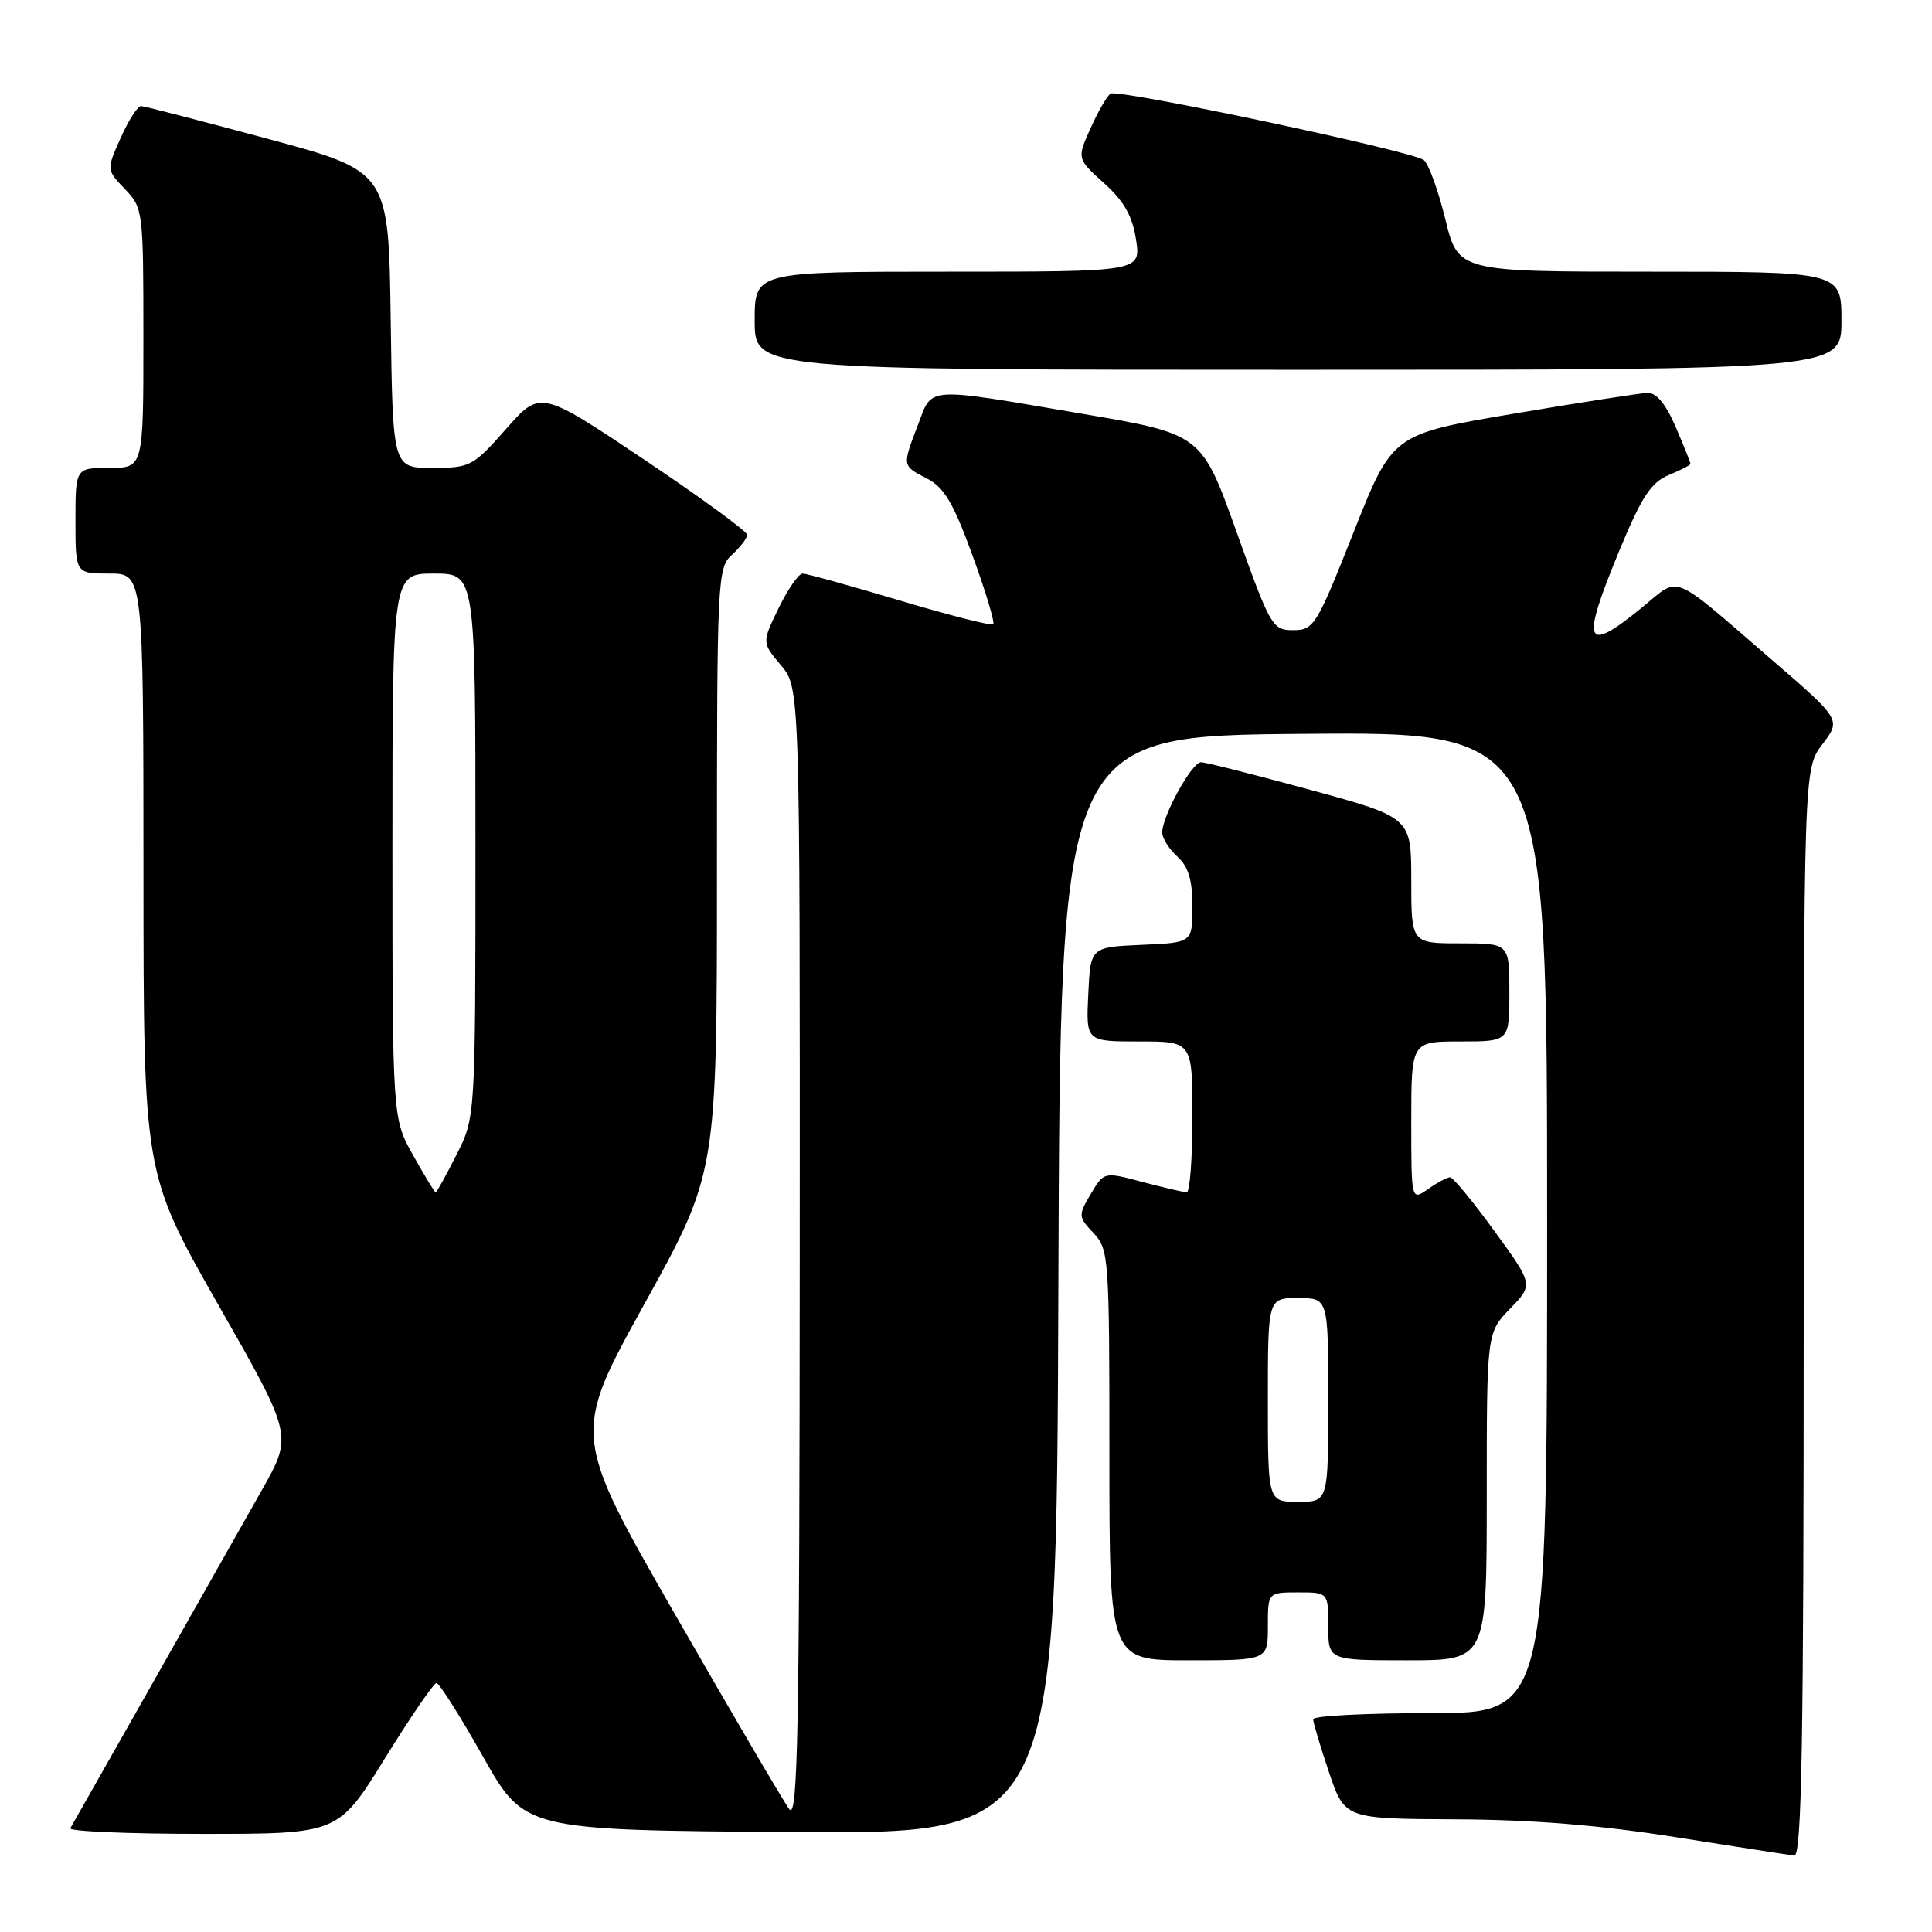 <?xml version="1.0" encoding="UTF-8" standalone="no"?>
<!DOCTYPE svg PUBLIC "-//W3C//DTD SVG 1.1//EN" "http://www.w3.org/Graphics/SVG/1.1/DTD/svg11.dtd" >
<svg xmlns="http://www.w3.org/2000/svg" xmlns:xlink="http://www.w3.org/1999/xlink" version="1.1" viewBox="0 0 256 256">
 <g >
 <path fill="currentColor"
d=" M 239.00 173.93 C 239.00 101.87 239.00 101.87 241.48 98.62 C 243.96 95.36 243.96 95.36 234.78 87.43 C 221.19 75.69 222.69 76.30 217.64 80.44 C 209.94 86.75 209.41 85.41 214.61 72.86 C 217.53 65.82 218.78 63.92 221.11 62.95 C 222.70 62.30 224.00 61.62 224.00 61.46 C 224.00 61.30 223.12 59.10 222.04 56.58 C 220.72 53.51 219.48 52.02 218.29 52.06 C 217.30 52.10 209.30 53.34 200.50 54.83 C 184.50 57.54 184.50 57.54 179.36 70.52 C 174.44 82.93 174.09 83.50 171.36 83.50 C 168.60 83.50 168.34 83.05 163.86 70.51 C 159.21 57.52 159.21 57.52 143.36 54.82 C 122.36 51.25 123.59 51.17 121.64 56.28 C 119.53 61.81 119.51 61.69 122.85 63.42 C 125.11 64.59 126.34 66.66 128.86 73.60 C 130.61 78.38 131.84 82.49 131.61 82.72 C 131.38 82.95 125.81 81.54 119.24 79.57 C 112.67 77.61 106.87 76.00 106.35 76.00 C 105.82 76.00 104.40 78.06 103.17 80.58 C 100.95 85.15 100.95 85.15 103.48 88.15 C 106.00 91.15 106.00 91.15 105.97 166.33 C 105.94 229.51 105.72 241.22 104.59 239.73 C 103.85 238.75 97.07 227.19 89.52 214.04 C 75.80 190.12 75.80 190.12 85.40 172.76 C 95.00 155.40 95.00 155.40 95.00 115.35 C 95.00 76.58 95.06 75.25 97.00 73.50 C 98.10 72.50 99.00 71.32 99.00 70.86 C 99.00 70.41 92.83 65.91 85.30 60.86 C 71.59 51.69 71.59 51.69 67.05 56.85 C 62.66 61.82 62.31 62.00 57.27 62.00 C 52.04 62.00 52.04 62.00 51.77 42.35 C 51.50 22.71 51.50 22.71 35.50 18.40 C 26.70 16.03 19.14 14.07 18.70 14.05 C 18.26 14.02 17.05 15.91 16.00 18.25 C 14.10 22.49 14.10 22.49 16.55 25.05 C 18.96 27.56 19.00 27.92 19.00 44.80 C 19.00 62.00 19.00 62.00 14.50 62.00 C 10.00 62.00 10.00 62.00 10.00 69.00 C 10.00 76.00 10.00 76.00 14.50 76.00 C 19.00 76.00 19.00 76.00 19.01 115.75 C 19.02 155.50 19.02 155.50 28.90 172.85 C 38.79 190.19 38.79 190.19 34.75 197.35 C 27.28 210.57 9.77 241.49 9.32 242.25 C 9.08 242.66 16.97 243.00 26.85 243.00 C 44.82 243.00 44.82 243.00 51.00 233.00 C 54.40 227.50 57.48 223.00 57.84 223.01 C 58.20 223.02 60.98 227.40 64.00 232.76 C 69.50 242.50 69.50 242.50 104.74 242.76 C 139.99 243.03 139.99 243.03 140.24 170.26 C 140.50 97.50 140.50 97.50 172.75 97.24 C 205.00 96.97 205.00 96.97 205.00 161.99 C 205.00 227.00 205.00 227.00 189.50 227.00 C 180.97 227.00 174.00 227.36 174.00 227.81 C 174.00 228.25 174.94 231.40 176.09 234.81 C 178.18 241.00 178.18 241.00 192.84 241.07 C 202.98 241.11 211.97 241.84 222.00 243.43 C 229.97 244.70 237.06 245.79 237.75 245.87 C 238.74 245.97 239.00 230.99 239.00 173.93 Z  M 168.00 215.50 C 168.00 211.00 168.00 211.00 172.00 211.00 C 176.00 211.00 176.00 211.00 176.00 215.50 C 176.00 220.00 176.00 220.00 186.50 220.00 C 197.00 220.00 197.00 220.00 197.00 198.30 C 197.00 176.60 197.00 176.60 200.09 173.41 C 203.18 170.22 203.18 170.22 198.01 163.11 C 195.17 159.20 192.53 156.00 192.14 156.00 C 191.76 156.00 190.44 156.70 189.22 157.56 C 187.00 159.11 187.00 159.11 187.00 148.56 C 187.00 138.00 187.00 138.00 193.50 138.00 C 200.00 138.00 200.00 138.00 200.00 131.50 C 200.00 125.00 200.00 125.00 193.50 125.00 C 187.00 125.00 187.00 125.00 187.00 116.66 C 187.00 108.32 187.00 108.32 173.62 104.66 C 166.26 102.65 159.74 101.00 159.14 101.00 C 157.93 101.00 154.00 108.11 154.00 110.31 C 154.00 111.07 154.90 112.50 156.00 113.50 C 157.47 114.83 158.00 116.58 158.00 120.11 C 158.00 124.91 158.00 124.91 151.25 125.20 C 144.50 125.50 144.50 125.50 144.20 131.75 C 143.90 138.00 143.90 138.00 150.95 138.00 C 158.00 138.00 158.00 138.00 158.00 148.00 C 158.00 153.50 157.66 157.99 157.25 157.99 C 156.84 157.98 154.20 157.36 151.39 156.62 C 146.28 155.26 146.28 155.26 144.54 158.20 C 142.85 161.06 142.87 161.23 144.90 163.39 C 146.93 165.55 147.00 166.57 147.00 192.81 C 147.00 220.00 147.00 220.00 157.50 220.00 C 168.00 220.00 168.00 220.00 168.00 215.50 Z  M 244.00 42.50 C 244.00 36.00 244.00 36.00 218.61 36.00 C 193.22 36.00 193.22 36.00 191.51 29.04 C 190.57 25.21 189.29 21.68 188.65 21.20 C 187.11 20.01 148.19 11.76 147.16 12.40 C 146.71 12.68 145.52 14.73 144.52 16.96 C 142.69 21.02 142.69 21.02 146.28 24.26 C 148.94 26.65 150.05 28.61 150.53 31.75 C 151.18 36.00 151.18 36.00 125.59 36.00 C 100.00 36.00 100.00 36.00 100.00 42.50 C 100.00 49.00 100.00 49.00 172.00 49.00 C 244.00 49.00 244.00 49.00 244.00 42.50 Z  M 54.75 153.10 C 52.00 148.21 52.00 148.21 52.00 112.10 C 52.00 76.00 52.00 76.00 57.50 76.00 C 63.00 76.00 63.00 76.00 63.00 112.03 C 63.00 148.07 63.00 148.07 60.48 153.03 C 59.10 155.76 57.86 158.00 57.73 158.00 C 57.60 158.00 56.26 155.79 54.75 153.10 Z  M 168.00 185.50 C 168.00 172.00 168.00 172.00 172.00 172.00 C 176.00 172.00 176.00 172.00 176.00 185.50 C 176.00 199.00 176.00 199.00 172.00 199.00 C 168.00 199.00 168.00 199.00 168.00 185.50 Z "/>
</g>
</svg>